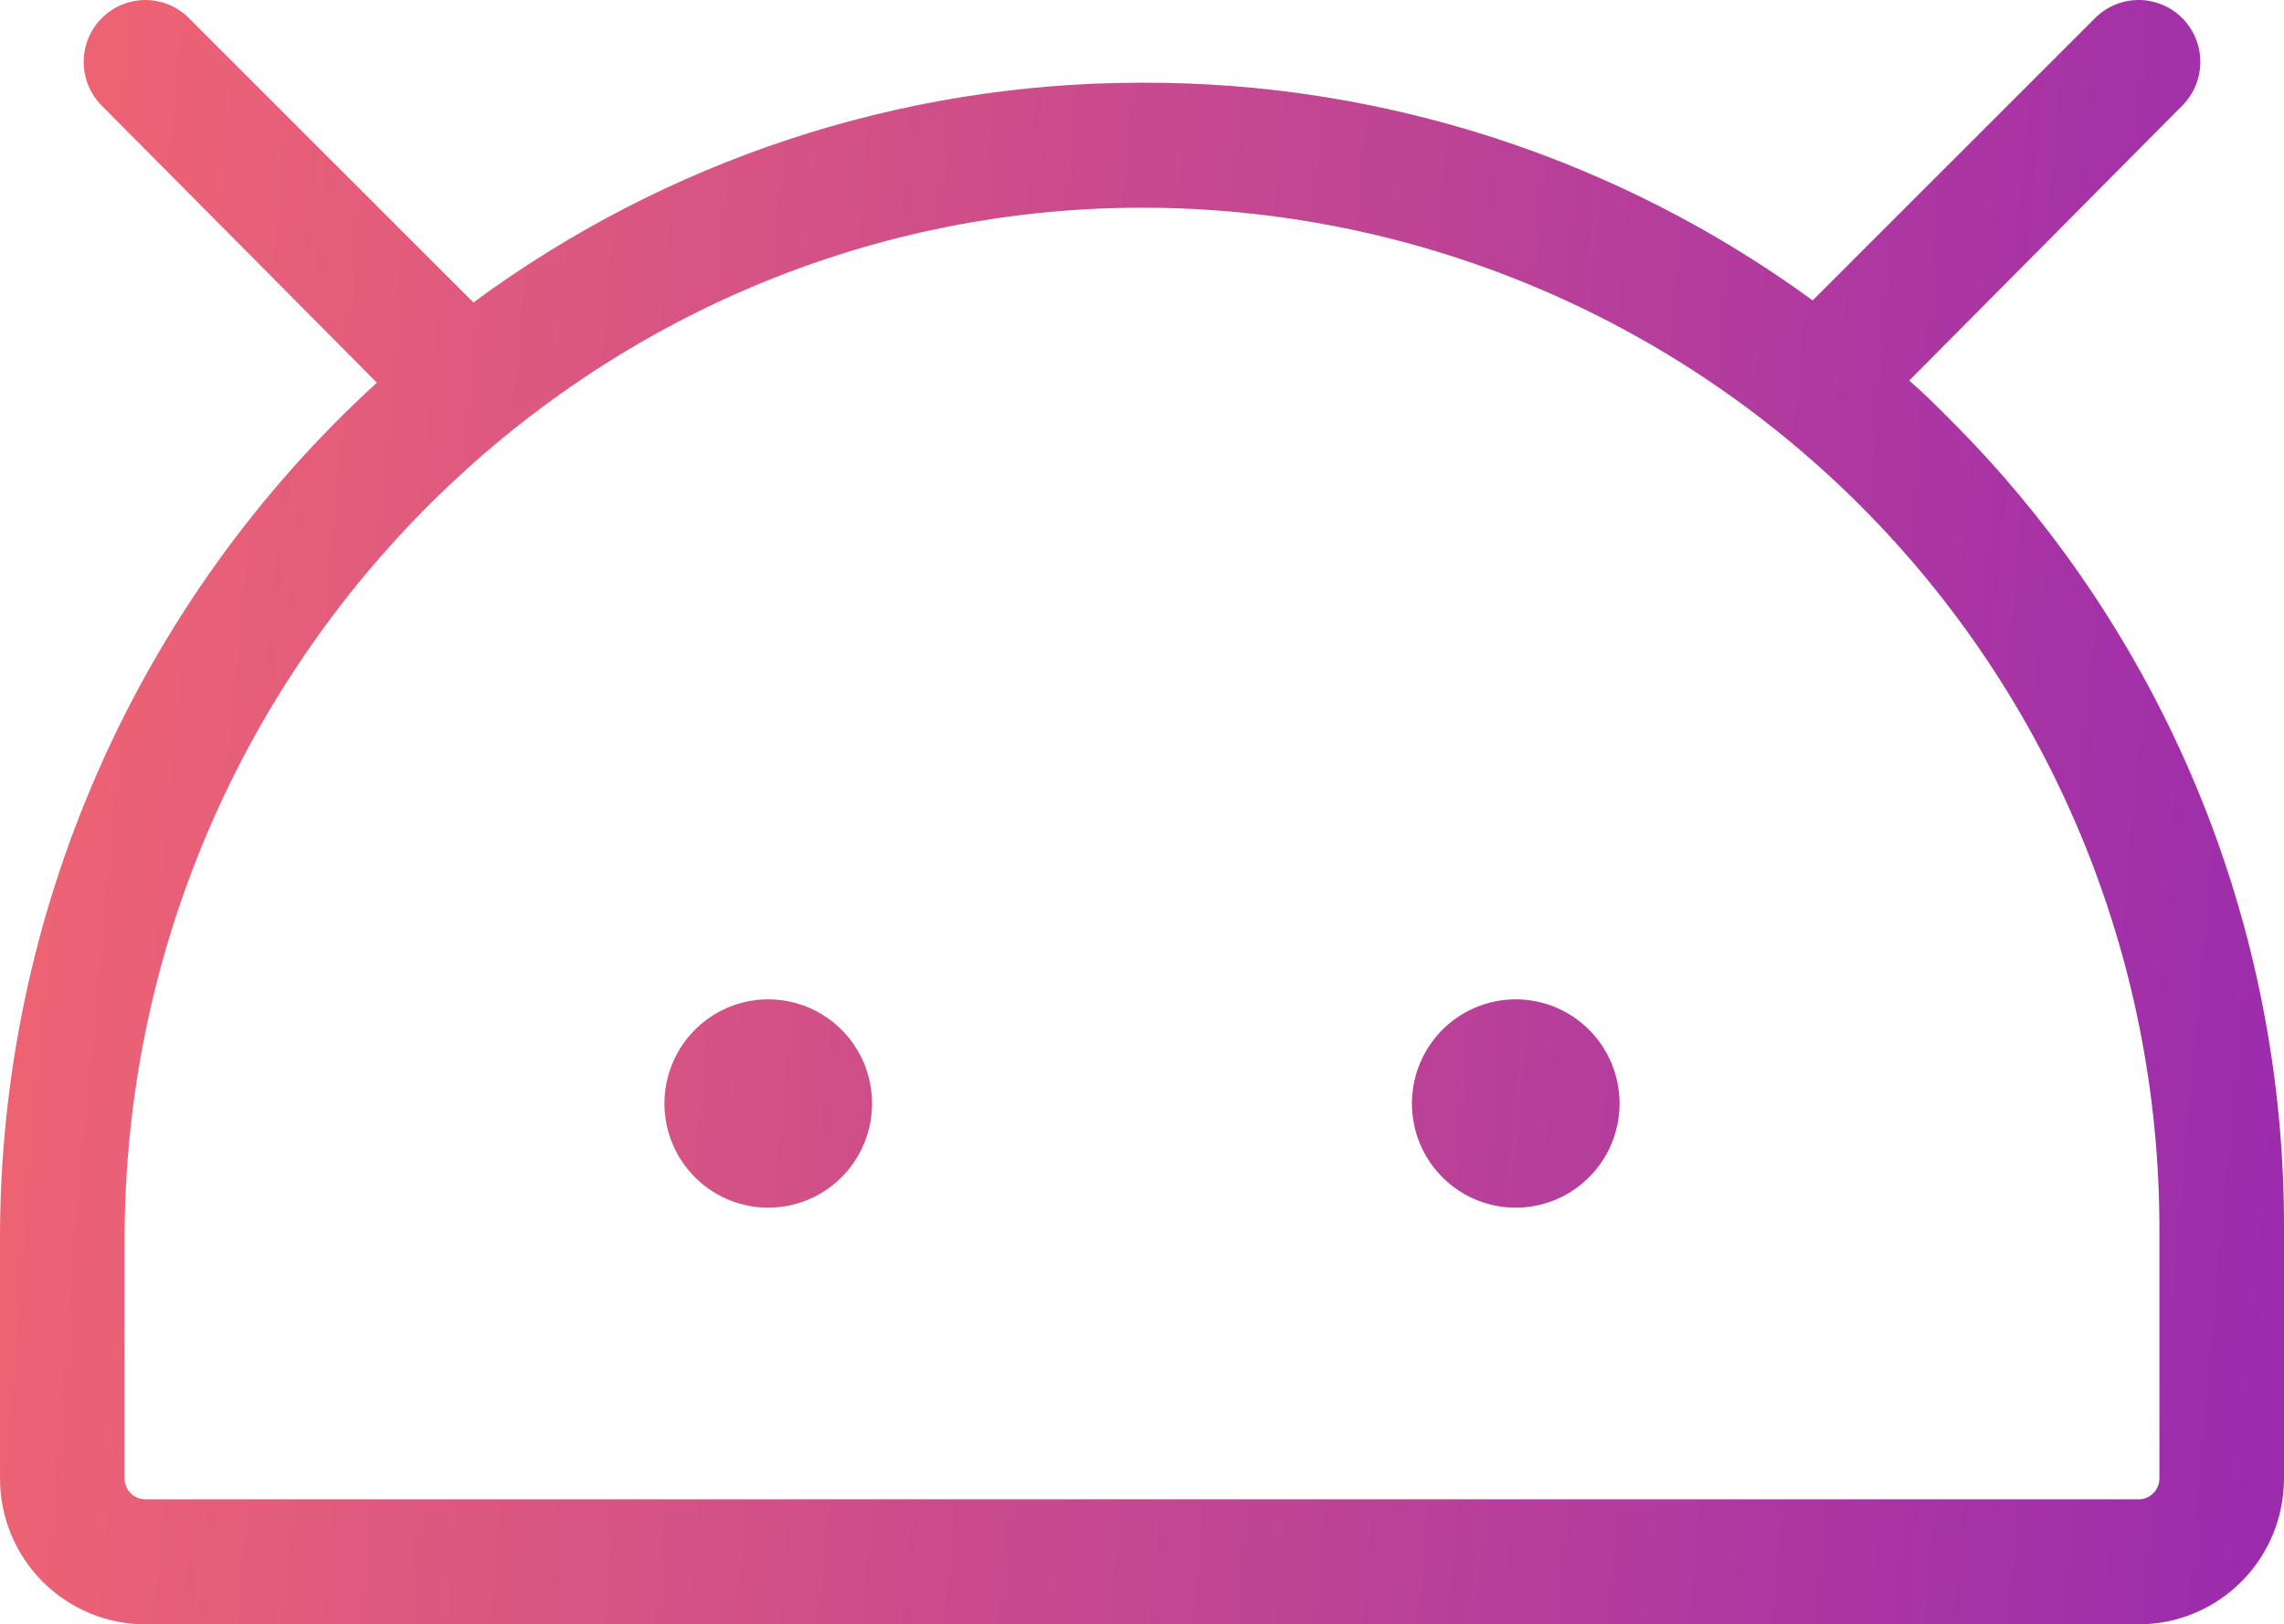 <svg width="97" height="69" viewBox="0 0 97 69" fill="none" xmlns="http://www.w3.org/2000/svg">
<path d="M68.782 46.876C68.782 47.751 68.523 48.607 68.039 49.334C67.554 50.062 66.865 50.629 66.06 50.964C65.254 51.299 64.368 51.387 63.513 51.216C62.657 51.045 61.871 50.624 61.255 50.005C60.638 49.386 60.218 48.598 60.048 47.739C59.878 46.881 59.965 45.991 60.299 45.183C60.633 44.374 61.198 43.683 61.923 43.197C62.648 42.711 63.501 42.451 64.373 42.451C65.542 42.451 66.663 42.917 67.49 43.747C68.317 44.577 68.782 45.703 68.782 46.876ZM32.627 42.451C31.755 42.451 30.903 42.711 30.178 43.197C29.453 43.683 28.887 44.374 28.554 45.183C28.22 45.991 28.133 46.881 28.303 47.739C28.473 48.598 28.893 49.386 29.51 50.005C30.126 50.624 30.912 51.045 31.767 51.216C32.622 51.387 33.509 51.299 34.315 50.964C35.12 50.629 35.809 50.062 36.293 49.334C36.778 48.607 37.036 47.751 37.036 46.876C37.036 45.703 36.572 44.577 35.745 43.747C34.918 42.917 33.797 42.451 32.627 42.451ZM97 52.186V62.805C97 64.448 96.35 66.024 95.192 67.186C94.034 68.347 92.464 69 90.827 69H6.173C4.536 69 2.966 68.347 1.808 67.186C0.65 66.024 7.6927e-05 64.448 7.6927e-05 62.805V52.672C-0.012 45.818 1.406 39.036 4.162 32.765C6.919 26.493 10.953 20.87 16.005 16.256L4.321 4.487C4.078 4.243 3.885 3.953 3.753 3.634C3.622 3.315 3.554 2.973 3.554 2.628C3.554 2.283 3.622 1.941 3.753 1.622C3.885 1.304 4.078 1.014 4.321 0.77C4.564 0.526 4.853 0.332 5.171 0.2C5.488 0.068 5.829 -5.14297e-09 6.173 0C6.517 5.14297e-09 6.857 0.068 7.175 0.2C7.493 0.332 7.781 0.526 8.025 0.77L20.105 12.849C28.287 6.813 38.169 3.544 48.324 3.513H48.5C58.732 3.483 68.707 6.722 76.983 12.761L88.975 0.77C89.466 0.277 90.132 -1.79903e-08 90.827 0C91.522 1.79903e-08 92.188 0.277 92.679 0.77C93.17 1.263 93.446 1.931 93.446 2.628C93.446 3.325 93.17 3.994 92.679 4.487L81.083 16.168C81.656 16.655 82.185 17.186 82.714 17.717C87.256 22.223 90.859 27.591 93.312 33.509C95.764 39.427 97.018 45.776 97 52.186ZM91.709 52.186C91.709 40.685 87.156 29.656 79.053 21.524C70.95 13.392 59.96 8.823 48.5 8.823H48.368C24.603 8.911 5.291 28.602 5.291 52.672V62.805C5.291 63.04 5.384 63.265 5.549 63.431C5.715 63.597 5.939 63.69 6.173 63.69H90.827C91.061 63.69 91.285 63.597 91.451 63.431C91.616 63.265 91.709 63.04 91.709 62.805V52.186Z" fill="url(#paint0_linear_10_354)"/>
<defs>
<linearGradient id="paint0_linear_10_354" x1="97" y1="51.526" x2="1.016" y2="43.156" gradientUnits="userSpaceOnUse">
<stop stop-color="#9C2CAD"/>
<stop offset="1" stop-color="#ED6374"/>
</linearGradient>
</defs>
</svg>
